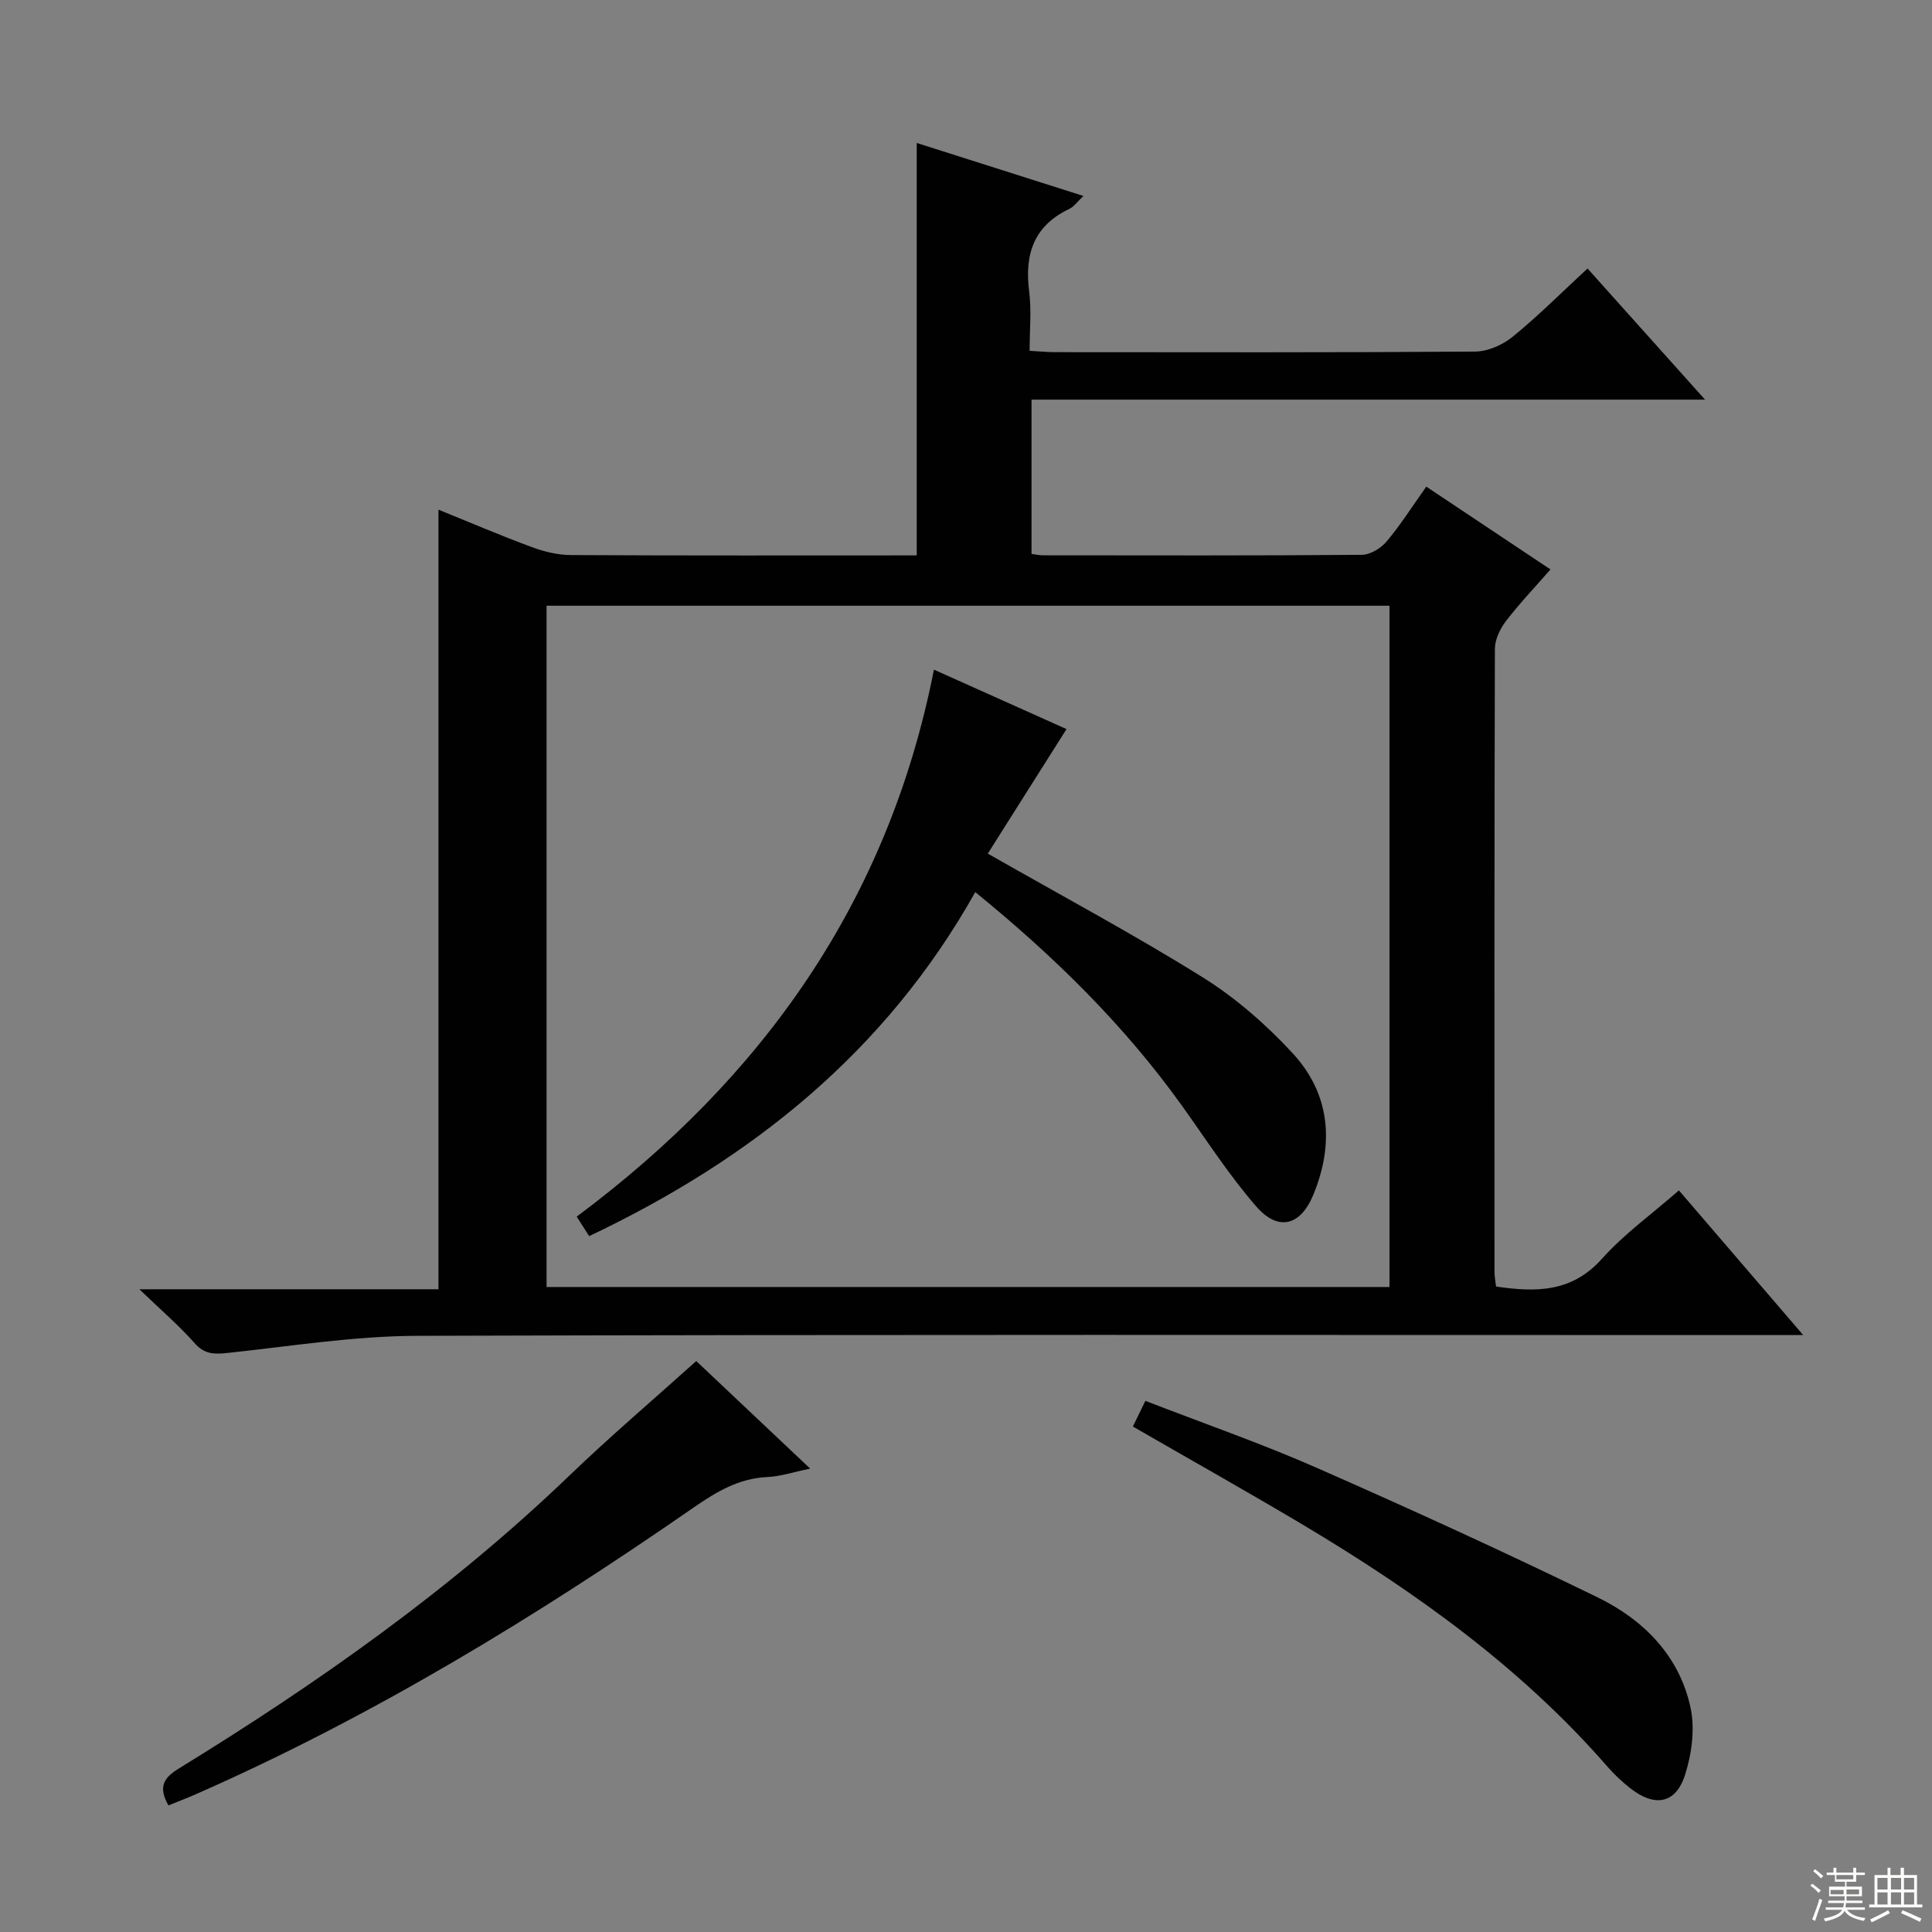 <svg enable-background="new 0 0 400 400" viewBox="0 0 400 400" xmlns="http://www.w3.org/2000/svg"><rect x="0" y="0" width="400" height="400" fill="#808080" stroke="none"/><g fill="#010102"><path d="m295.3 100.75c8.59 5.73 16.88 11.26 25.71 17.15-3.27 3.74-6.45 7.08-9.24 10.72-1.21 1.58-2.26 3.79-2.27 5.72-.12 43-.1 85.99-.08 128.99 0 .97.2 1.93.32 3.03 8.29 1.22 15.68 1.23 21.91-5.73 4.62-5.16 10.38-9.3 15.95-14.17 8.4 9.78 16.58 19.3 25.73 29.95-3.25 0-5.14 0-7.04 0-93.33 0-186.66-.14-279.98.16-13.05.04-26.11 2.15-39.14 3.54-2.8.3-4.84.31-6.91-2.06-3.15-3.58-6.82-6.71-11.4-11.12h61.92c0-54.03 0-107.42 0-161.41 6.24 2.53 12.71 5.3 19.29 7.74 2.58.96 5.43 1.65 8.16 1.66 23.82.13 47.64.07 71.57.07 0-28.42 0-56.58 0-85.39 11.05 3.51 22.42 7.13 34.51 10.97-1.31 1.24-1.97 2.23-2.9 2.67-7.4 3.5-9.32 9.44-8.33 17.12.5 3.9.09 7.92.09 12.27 2.03.11 3.64.28 5.24.28 29 .02 58 .09 86.99-.12 2.64-.02 5.72-1.38 7.81-3.09 5.28-4.3 10.1-9.15 15.47-14.11 7.97 8.9 15.81 17.64 24.33 27.15-46.99 0-93.02 0-139.44 0v31.95c.81.1 1.59.28 2.37.28 22 .02 44 .08 66-.1 1.75-.01 3.95-1.35 5.13-2.75 2.88-3.41 5.28-7.22 8.23-11.37zm-182.14 165.71h174.52c0-47.24 0-94.12 0-141.05-58.33 0-116.35 0-174.52 0z"/><path d="m34.87 373.79c-2.27-4-.8-5.83 2.22-7.68 28.81-17.7 56.34-37.11 80.82-60.63 8.38-8.06 17.25-15.6 26.24-23.69 6.54 6.18 14.71 13.88 23.59 22.27-3.51.72-6.16 1.62-8.84 1.74-5.95.27-10.62 3.08-15.34 6.35-32.69 22.65-66.56 43.3-103.07 59.35-1.79.79-3.62 1.48-5.62 2.29z"/><path d="m234.55 295.35c.78-1.61 1.56-3.19 2.59-5.32 11.96 4.64 23.84 8.76 35.32 13.8 19.59 8.61 39.07 17.51 58.3 26.88 9.54 4.65 16.97 12.13 19.26 22.9.93 4.39.23 9.57-1.17 13.92-1.93 5.96-6.3 6.67-11.34 2.69-1.69-1.33-3.29-2.83-4.71-4.46-17.91-20.56-39.76-36.17-62.97-50.03-11.54-6.87-23.26-13.45-35.28-20.38z"/><path d="m121.98 255.93c-.9-1.4-1.65-2.59-2.58-4.04 38.44-28.66 64.5-65.17 73.96-113.25 9.48 4.25 18.73 8.41 27.45 12.31-5.59 8.84-11.04 17.46-16.3 25.78 15.53 8.86 30.32 16.77 44.52 25.63 6.82 4.26 13.11 9.76 18.58 15.68 7.83 8.47 8.65 18.76 4.3 29.32-2.66 6.45-7.26 7.65-11.82 2.42-5.64-6.48-10.32-13.79-15.34-20.8-11.99-16.75-26.52-31.01-42.83-44.28-18.56 33.07-46.27 55.24-79.94 71.23z"/></g><path d="m374.8 390.4.4-.4c.7.5 1.3 1 1.8 1.4l-.5.5c-.5-.6-1.1-1.1-1.7-1.5zm1 7.3-.6-.3c.5-1.4 1.1-2.8 1.5-4.3.2.1.4.2.6.3-.5 1.3-1 2.8-1.5 4.3zm-.4-10.3.4-.4c.4.3 1 .8 1.7 1.4l-.5.5c-.4-.5-1-1-1.6-1.5zm2.5.3h1.7v-1h.6v1h3.5v-1h.6v1h1.8v.5h-1.8v1.4h-2v1h3.2v2h-3.2v.9h3.3v.5h-3.4c0 .3-.1.6-.1.9h4v.5h-3.7c.7.9 1.9 1.5 3.8 1.7-.1.2-.2.4-.3.6-2.1-.4-3.5-1.1-4-2.1-.4 1-1.8 1.7-4 2.2-.1-.2-.2-.4-.3-.6 2.1-.4 3.4-1 3.8-1.8h-3.4v-.5h3.6c.1-.3.1-.6.2-.9h-3.3v-.5h3.4c0-.3 0-.6 0-.9h-3.2v-2h3.3v-1h-2.1v-1.4h-1.7v-.5zm1.1 3.5v1h2.7c0-.3 0-.4 0-.4 0-.1 0-.2 0-.2 0-.1 0-.2 0-.3h-2.7zm1.2-3v.9h3.5v-.9zm4.7 3h-2.6v.6.4h2.6z" fill="#fbfcfa"/><path d="m393.6 386.7h.6v1.5h2.7v6.1h1.1v.6h-11v-.6h1.1v-6.1h2.7v-1.5h.6v1.5h2.1v-1.5zm-2.7 8.8.4.6c-1.2.6-2.5 1.3-3.8 1.9-.1-.2-.2-.4-.3-.6 1.2-.6 2.5-1.2 3.7-1.9zm-2.2-6.7v2.4h2.1v-2.4zm0 3v2.5h2.1v-2.5zm2.8-3v2.4h2.1v-2.4zm0 3v2.5h2.1v-2.5zm6 6.1c-1.4-.7-2.7-1.3-3.9-1.8l.3-.6c1.5.6 2.7 1.2 3.9 1.7zm-1.2-9.1h-2.1v2.4h2.1zm-2.1 3v2.5h2.1v-2.5z" fill="#fbfcfa"/></svg>